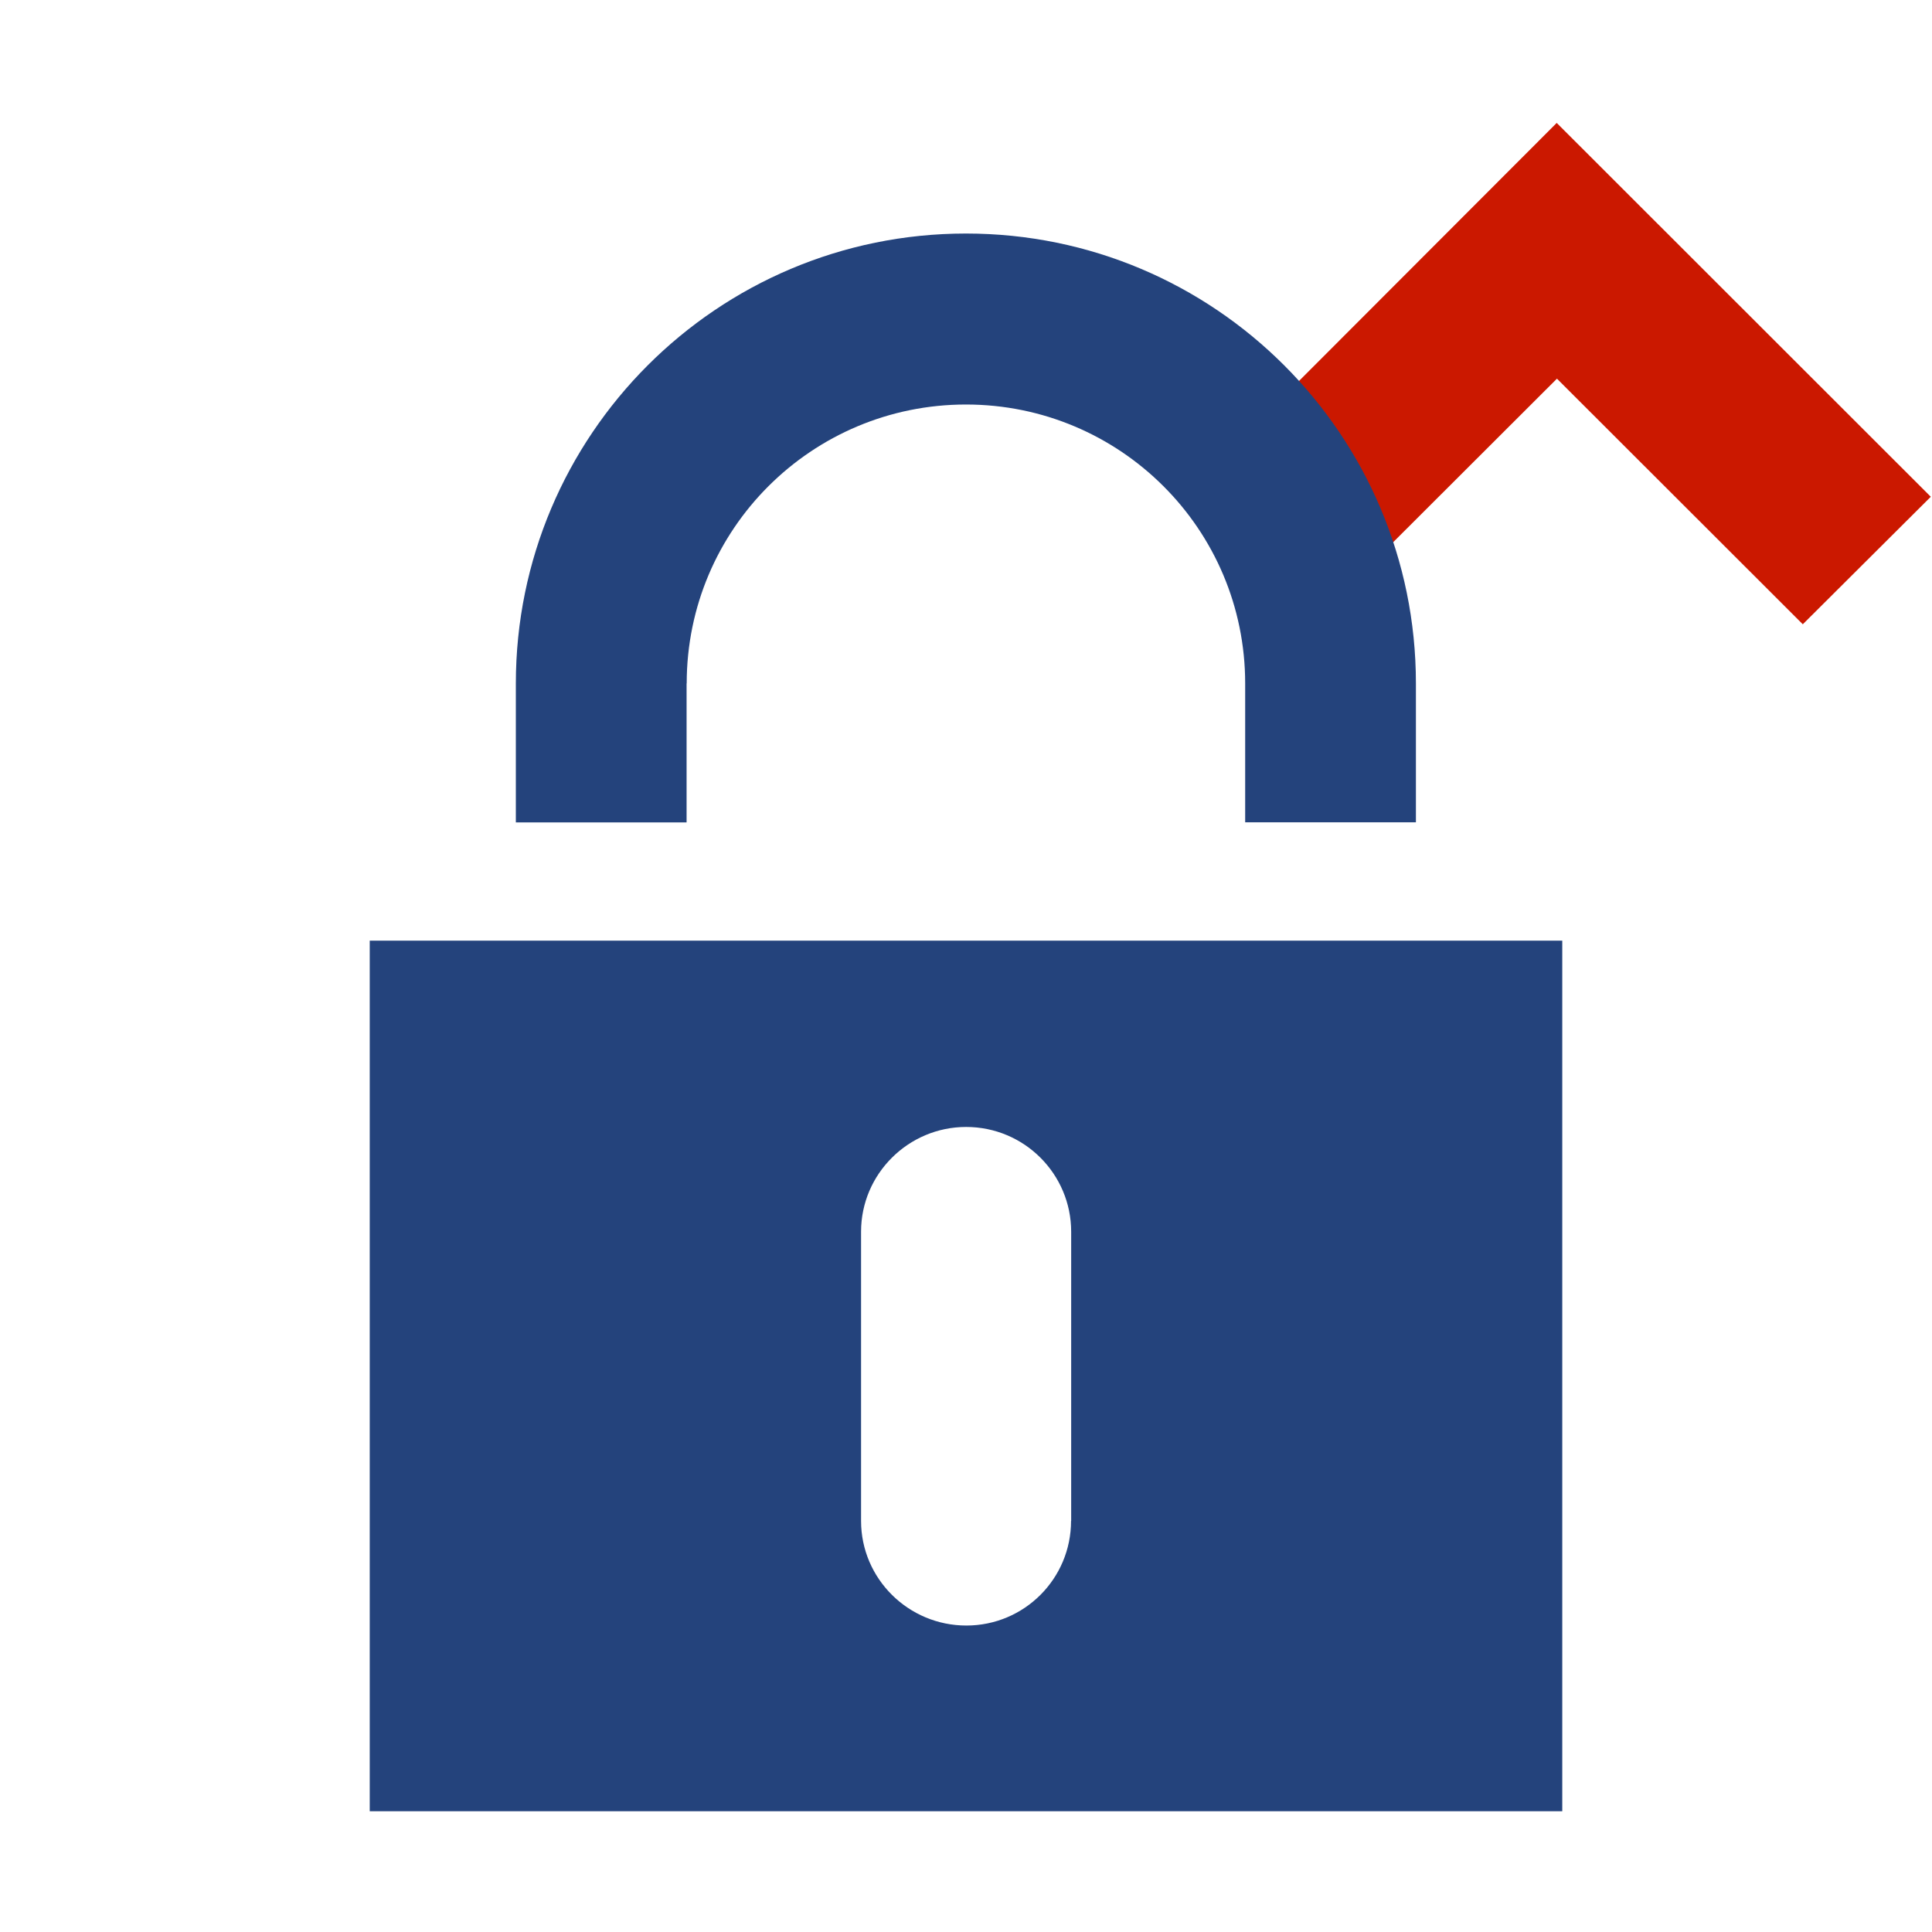 <svg width="16" height="16" xmlns="http://www.w3.org/2000/svg" viewBox="0 0 16 16" shape-rendering="geometricPrecision" fill="#24437c"><defs><mask id="a"><rect fill="#fff" width="100%" height="100%"/><path fill="#000" d="M12.892-.396l-4.507 4.51 2.47 2.47 2.04-2.035 2.036 2.034 2.474-2.47z"/></mask></defs><path fill="#cb1800" d="M12.894 3.136L14.93 5.17l1.06-1.056-3.098-3.096L9.8 4.114l1.056 1.057"/><path d="M5.687 5.66c0-1.278 1.036-2.31 2.313-2.31 1.276 0 2.312 1.032 2.312 2.31v1.15h1.414V5.66c0-2.058-1.668-3.726-3.726-3.726-2.06 0-3.728 1.67-3.728 3.727v1.15h1.414V5.66zM3.062 7.793V15h9.876V7.79H3.062zm5.808 4.802c0 .48-.388.867-.867.867-.48 0-.872-.388-.872-.866v-2.396c0-.478.392-.867.87-.867.482 0 .87.39.87.868v2.396z" mask="url(#a)"/></svg>
